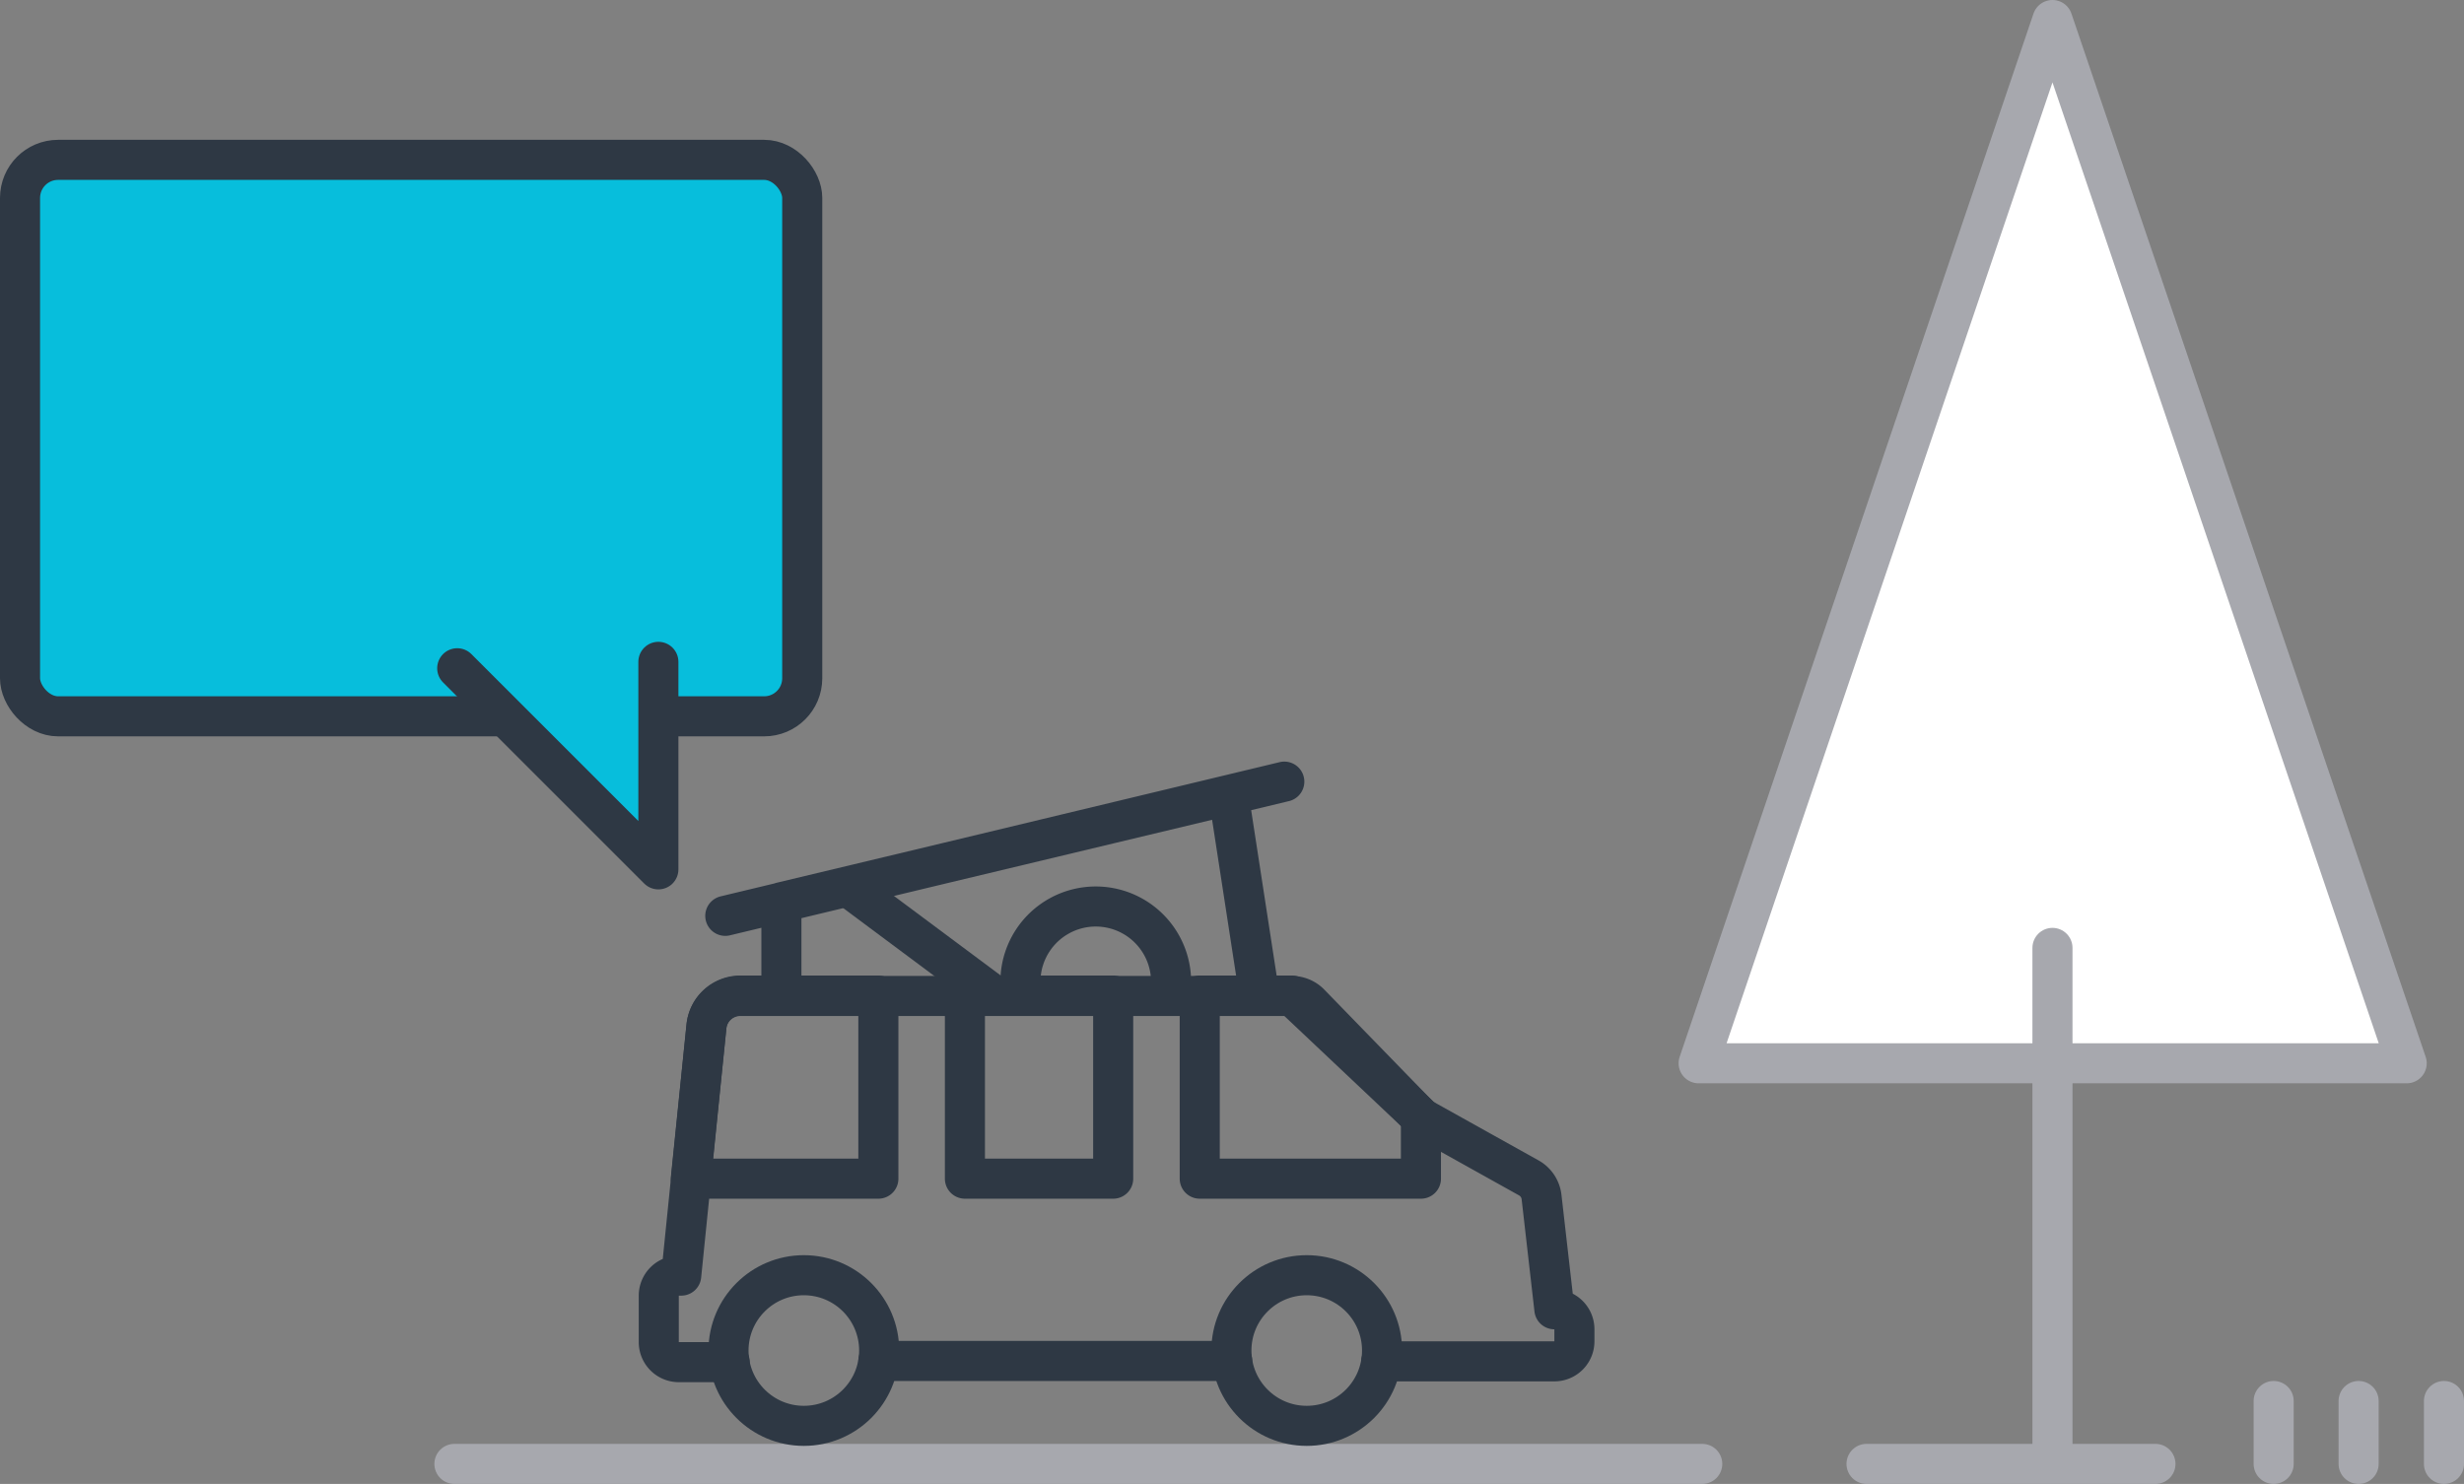 <svg xmlns="http://www.w3.org/2000/svg" viewBox="0 0 61.49 37.04"><rect x="0" y="0" width="61.49" height="37.04" fill="#808080" stroke="none"/><title>Asset 3</title><g data-name="Layer 2" style="isolation:isolate"><g data-name="Layer 5" style="mix-blend-mode:color-dodge" stroke-linecap="round" stroke-linejoin="round"><path fill="#fff" stroke="#a7a8ae" d="M60.06 26.54L51.22.5l-8.83 26.04h17.67zM51.22 23.66v12.8"/><path fill="none" stroke="#a7a8ae" d="M56.74 34.97v1.57M58.86 34.97v1.57M60.99 34.97v1.57M11.34 36.54h31.14M46.58 36.54h7.21"/><circle cx="32.61" cy="33.71" r="1.88" fill="none" stroke="#2e3844"/><path d="M29.22 24.37a1.88 1.88 0 0 0-3.75 0" fill="none" stroke="#2e3844"/><circle cx="20.06" cy="33.71" r="1.88" fill="none" stroke="#2e3844"/><path d="M18.21 34h-1.27a.5.5 0 0 1-.5-.5v-1.16a.5.5 0 0 1 .5-.5H17l.63-6.22a.85.85 0 0 1 .84-.76h13.77a.63.63 0 0 1 .45.19l2.77 2.85 2.69 1.5a.63.63 0 0 1 .32.48l.32 2.8a.5.5 0 0 1 .5.5v.3a.5.5 0 0 1-.5.5h-4.32M30.75 33.97h-8.83M31.43 24.85l-.77-5-11.16 2.67v2.33M32.05 19.51L18.1 22.86" fill="none" stroke="#2e3844"/><path d="M17.24 29.42h4.68v-4.57h-3.45a.85.85 0 0 0-.84.76zM29.94 29.42h5.52v-1.53l-3.22-3.04h-2.3v4.57zM21.28 22.22l3.53 2.63M24.08 24.85h3.7v4.57h-3.7z" fill="none" stroke="#2e3844"/><rect x=".5" y="3.99" width="19.52" height="13.89" rx=".95" ry=".95" transform="rotate(-180 10.26 10.935)" fill="#07bedc" stroke="#2e3844"/><path fill="#07bedc" stroke="#2e3844" d="M16.43 16.52v5.18l-5.02-5.02"/></g></g></svg>